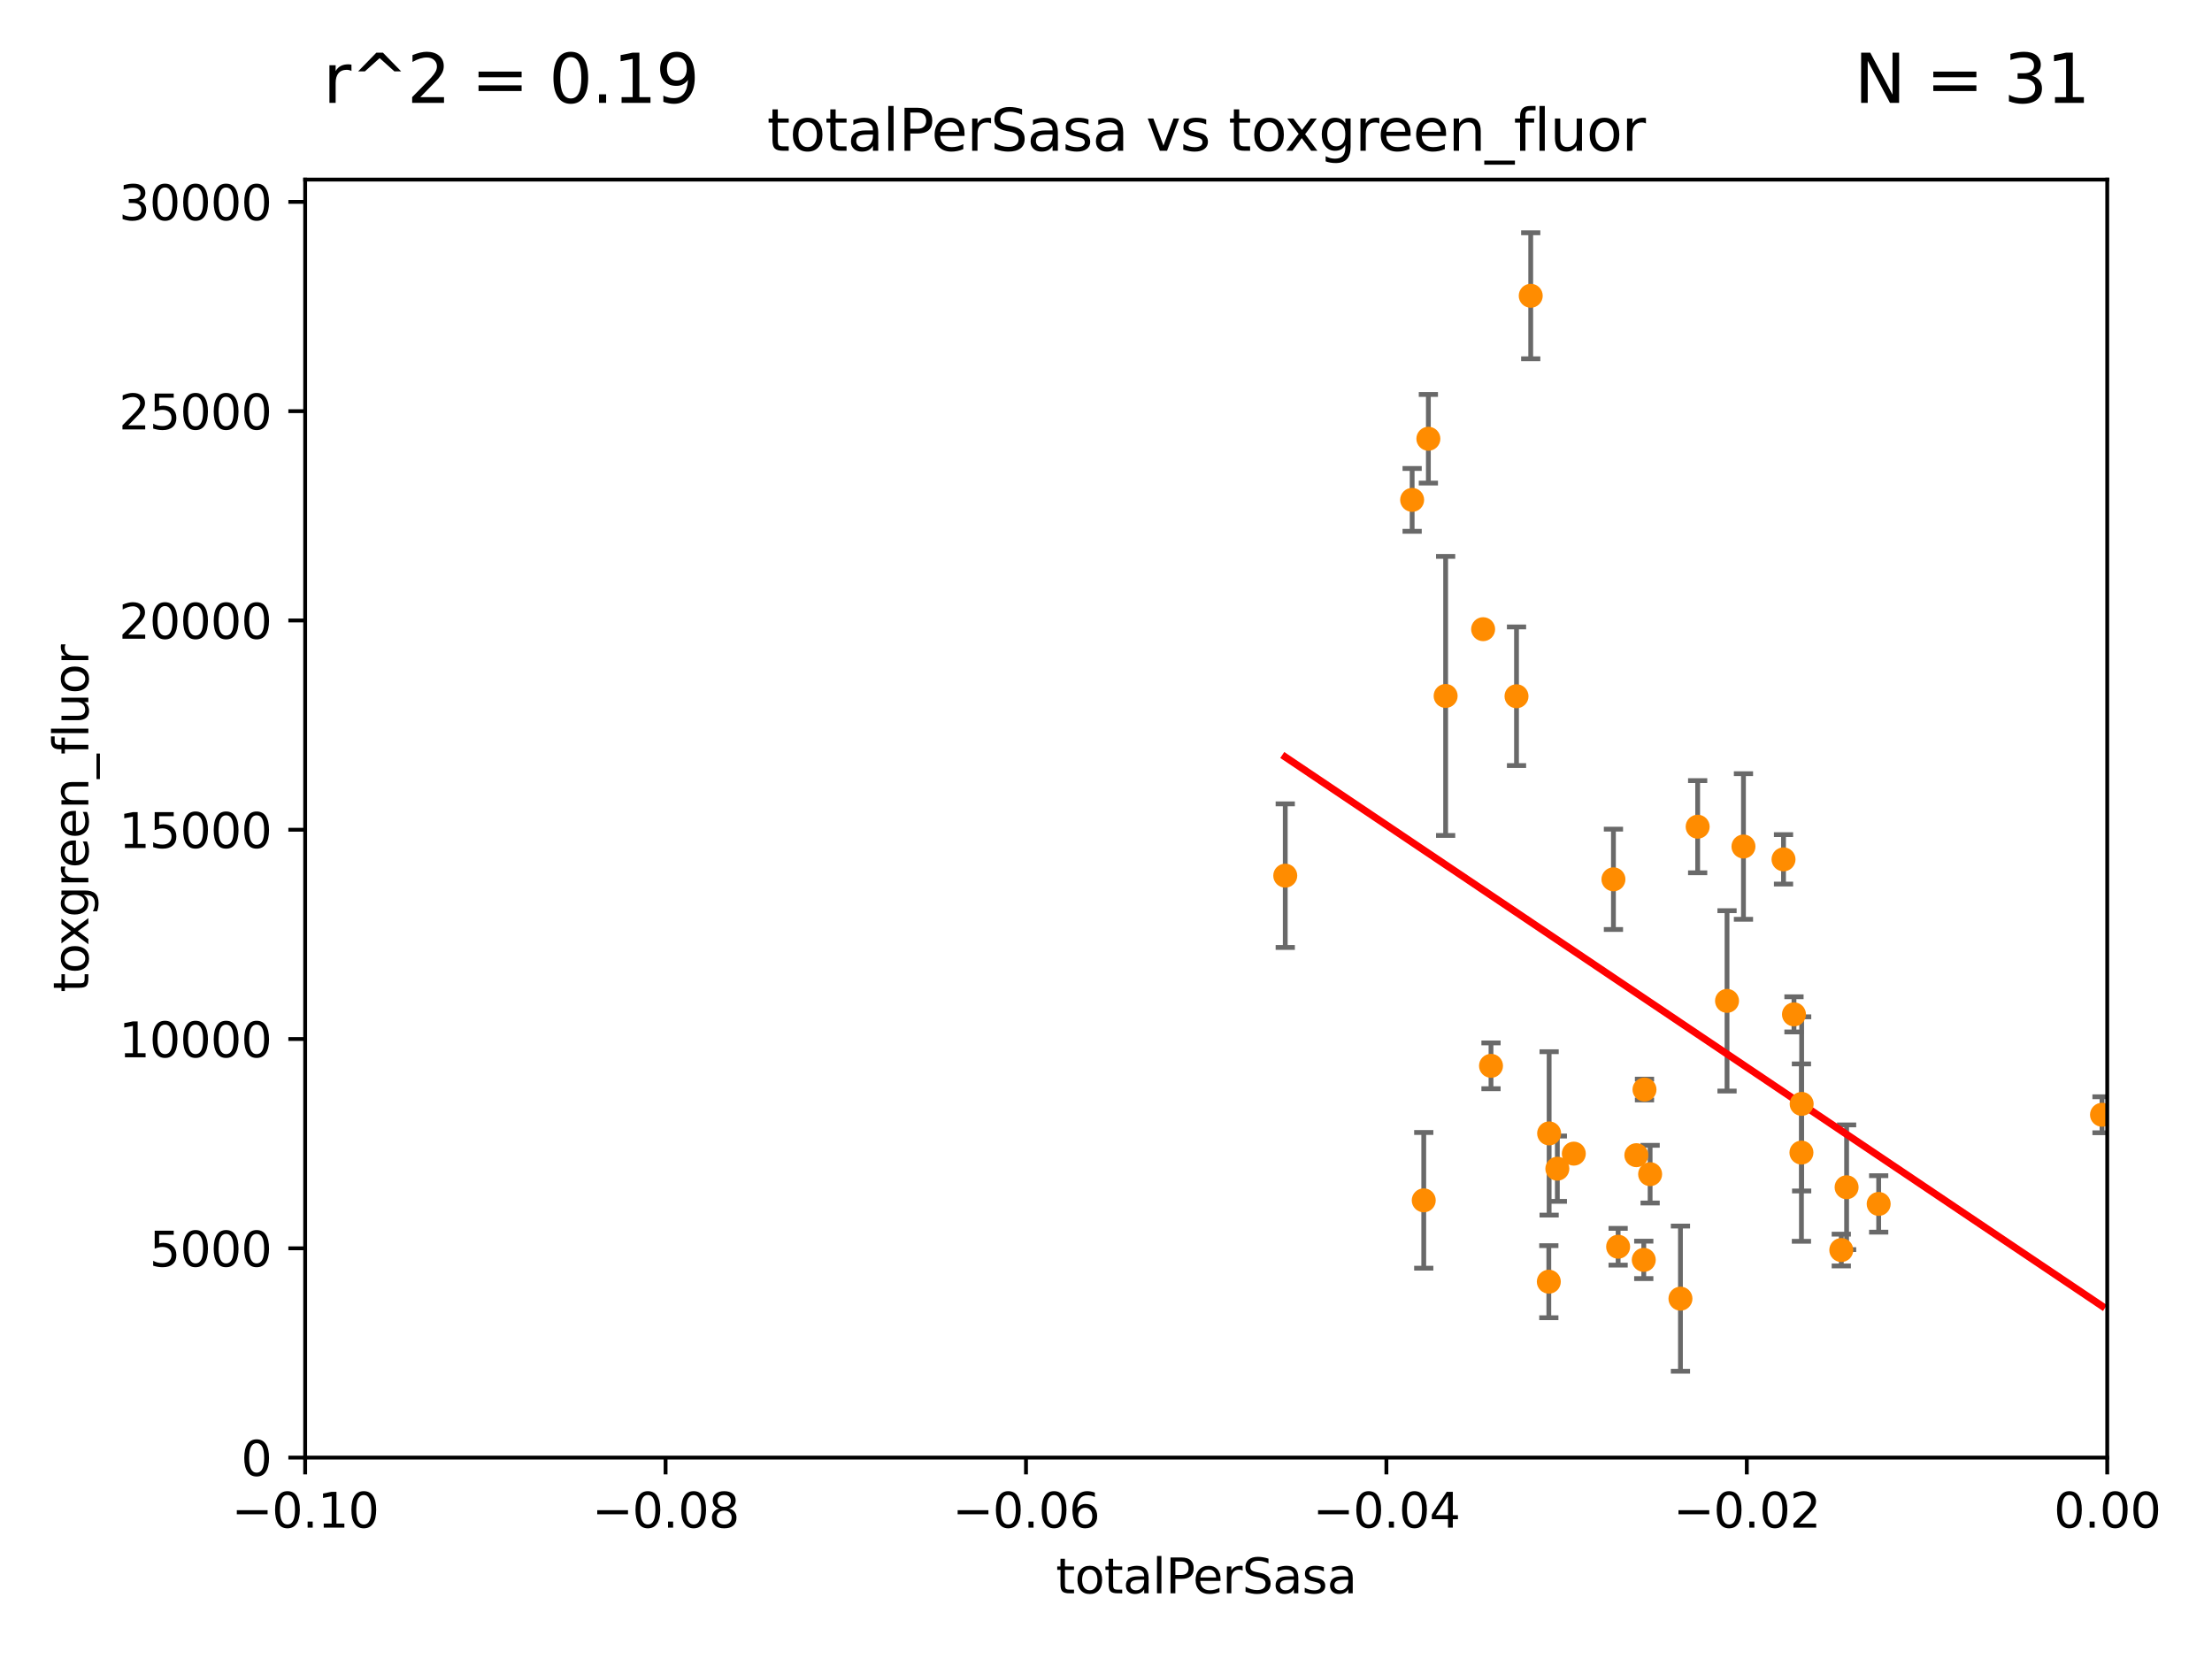 <?xml version="1.0" encoding="utf-8" standalone="no"?>
<!DOCTYPE svg PUBLIC "-//W3C//DTD SVG 1.1//EN"
  "http://www.w3.org/Graphics/SVG/1.1/DTD/svg11.dtd">
<svg xmlns:xlink="http://www.w3.org/1999/xlink" width="460.8pt" height="345.6pt" viewBox="0 0 460.8 345.6" xmlns="http://www.w3.org/2000/svg" version="1.1">
 <defs>
  <style type="text/css">*{stroke-linejoin: round; stroke-linecap: butt}</style>
 </defs>
 <g id="figure_1">
  <g id="patch_1">
   <path d="M 0 345.6 
L 460.8 345.6 
L 460.8 0 
L 0 0 
z
" style="fill: #ffffff"/>
  </g>
  <g id="axes_1">
   <g id="patch_2">
    <path d="M 63.571 303.64 
L 438.975 303.64 
L 438.975 37.411 
L 63.571 37.411 
z
" style="fill: #ffffff"/>
   </g>
   <g id="PathCollection_1">
    <defs>
     <path id="mf9b12269a9" d="M 0 1.118 
C 0.297 1.118 0.581 1 0.791 0.791 
C 1 0.581 1.118 0.297 1.118 0 
C 1.118 -0.297 1 -0.581 0.791 -0.791 
C 0.581 -1 0.297 -1.118 0 -1.118 
C -0.297 -1.118 -0.581 -1 -0.791 -0.791 
C -1 -0.581 -1.118 -0.297 -1.118 0 
C -1.118 0.297 -1 0.581 -0.791 0.791 
C -0.581 1 -0.297 1.118 0 1.118 
z
" style="stroke: #ff8c00"/>
    </defs>
    <g clip-path="url(#pc162fc86ff)">
     <use xlink:href="#mf9b12269a9" x="267.742" y="182.415" style="fill: #ff8c00; stroke: #ff8c00"/>
     <use xlink:href="#mf9b12269a9" x="301.152" y="144.977" style="fill: #ff8c00; stroke: #ff8c00"/>
     <use xlink:href="#mf9b12269a9" x="297.555" y="91.401" style="fill: #ff8c00; stroke: #ff8c00"/>
     <use xlink:href="#mf9b12269a9" x="308.962" y="131.072" style="fill: #ff8c00; stroke: #ff8c00"/>
     <use xlink:href="#mf9b12269a9" x="322.713" y="236.109" style="fill: #ff8c00; stroke: #ff8c00"/>
     <use xlink:href="#mf9b12269a9" x="294.177" y="104.133" style="fill: #ff8c00; stroke: #ff8c00"/>
     <use xlink:href="#mf9b12269a9" x="337.086" y="259.716" style="fill: #ff8c00; stroke: #ff8c00"/>
     <use xlink:href="#mf9b12269a9" x="318.879" y="61.614" style="fill: #ff8c00; stroke: #ff8c00"/>
     <use xlink:href="#mf9b12269a9" x="322.649" y="266.999" style="fill: #ff8c00; stroke: #ff8c00"/>
     <use xlink:href="#mf9b12269a9" x="296.593" y="250.052" style="fill: #ff8c00; stroke: #ff8c00"/>
     <use xlink:href="#mf9b12269a9" x="343.752" y="244.6" style="fill: #ff8c00; stroke: #ff8c00"/>
     <use xlink:href="#mf9b12269a9" x="327.854" y="240.325" style="fill: #ff8c00; stroke: #ff8c00"/>
     <use xlink:href="#mf9b12269a9" x="315.918" y="145.041" style="fill: #ff8c00; stroke: #ff8c00"/>
     <use xlink:href="#mf9b12269a9" x="353.654" y="172.218" style="fill: #ff8c00; stroke: #ff8c00"/>
     <use xlink:href="#mf9b12269a9" x="342.427" y="262.456" style="fill: #ff8c00; stroke: #ff8c00"/>
     <use xlink:href="#mf9b12269a9" x="350.069" y="270.532" style="fill: #ff8c00; stroke: #ff8c00"/>
     <use xlink:href="#mf9b12269a9" x="310.604" y="222.03" style="fill: #ff8c00; stroke: #ff8c00"/>
     <use xlink:href="#mf9b12269a9" x="359.772" y="208.501" style="fill: #ff8c00; stroke: #ff8c00"/>
     <use xlink:href="#mf9b12269a9" x="340.881" y="240.644" style="fill: #ff8c00; stroke: #ff8c00"/>
     <use xlink:href="#mf9b12269a9" x="324.424" y="243.461" style="fill: #ff8c00; stroke: #ff8c00"/>
     <use xlink:href="#mf9b12269a9" x="342.577" y="226.973" style="fill: #ff8c00; stroke: #ff8c00"/>
     <use xlink:href="#mf9b12269a9" x="363.195" y="176.343" style="fill: #ff8c00; stroke: #ff8c00"/>
     <use xlink:href="#mf9b12269a9" x="336.109" y="183.177" style="fill: #ff8c00; stroke: #ff8c00"/>
     <use xlink:href="#mf9b12269a9" x="373.718" y="211.31" style="fill: #ff8c00; stroke: #ff8c00"/>
     <use xlink:href="#mf9b12269a9" x="375.272" y="240.105" style="fill: #ff8c00; stroke: #ff8c00"/>
     <use xlink:href="#mf9b12269a9" x="375.318" y="229.961" style="fill: #ff8c00; stroke: #ff8c00"/>
     <use xlink:href="#mf9b12269a9" x="371.539" y="179.021" style="fill: #ff8c00; stroke: #ff8c00"/>
     <use xlink:href="#mf9b12269a9" x="383.574" y="260.408" style="fill: #ff8c00; stroke: #ff8c00"/>
     <use xlink:href="#mf9b12269a9" x="384.682" y="247.328" style="fill: #ff8c00; stroke: #ff8c00"/>
     <use xlink:href="#mf9b12269a9" x="391.363" y="250.798" style="fill: #ff8c00; stroke: #ff8c00"/>
     <use xlink:href="#mf9b12269a9" x="437.887" y="232.223" style="fill: #ff8c00; stroke: #ff8c00"/>
    </g>
   </g>
   <g id="matplotlib.axis_1">
    <g id="xtick_1">
     <g id="line2d_1">
      <defs>
       <path id="m82eeb6491c" d="M 0 0 
L 0 3.5 
" style="stroke: #000000; stroke-width: 0.8"/>
      </defs>
      <g>
       <use xlink:href="#m82eeb6491c" x="63.571" y="303.64" style="stroke: #000000; stroke-width: 0.8"/>
      </g>
     </g>
     <g id="text_1">
      <!-- −0.10 -->
      <g transform="translate(48.249 318.238)scale(0.1 -0.1)">
       <defs>
        <path id="DejaVuSans-2212" d="M 678 2272 
L 4684 2272 
L 4684 1741 
L 678 1741 
L 678 2272 
z
" transform="scale(0.016)"/>
        <path id="DejaVuSans-30" d="M 2034 4250 
Q 1547 4250 1301 3770 
Q 1056 3291 1056 2328 
Q 1056 1369 1301 889 
Q 1547 409 2034 409 
Q 2525 409 2770 889 
Q 3016 1369 3016 2328 
Q 3016 3291 2770 3770 
Q 2525 4250 2034 4250 
z
M 2034 4750 
Q 2819 4750 3233 4129 
Q 3647 3509 3647 2328 
Q 3647 1150 3233 529 
Q 2819 -91 2034 -91 
Q 1250 -91 836 529 
Q 422 1150 422 2328 
Q 422 3509 836 4129 
Q 1250 4750 2034 4750 
z
" transform="scale(0.016)"/>
        <path id="DejaVuSans-2e" d="M 684 794 
L 1344 794 
L 1344 0 
L 684 0 
L 684 794 
z
" transform="scale(0.016)"/>
        <path id="DejaVuSans-31" d="M 794 531 
L 1825 531 
L 1825 4091 
L 703 3866 
L 703 4441 
L 1819 4666 
L 2450 4666 
L 2450 531 
L 3481 531 
L 3481 0 
L 794 0 
L 794 531 
z
" transform="scale(0.016)"/>
       </defs>
       <use xlink:href="#DejaVuSans-2212"/>
       <use xlink:href="#DejaVuSans-30" x="83.789"/>
       <use xlink:href="#DejaVuSans-2e" x="147.412"/>
       <use xlink:href="#DejaVuSans-31" x="179.199"/>
       <use xlink:href="#DejaVuSans-30" x="242.822"/>
      </g>
     </g>
    </g>
    <g id="xtick_2">
     <g id="line2d_2">
      <g>
       <use xlink:href="#m82eeb6491c" x="138.652" y="303.64" style="stroke: #000000; stroke-width: 0.8"/>
      </g>
     </g>
     <g id="text_2">
      <!-- −0.08 -->
      <g transform="translate(123.329 318.238)scale(0.1 -0.1)">
       <defs>
        <path id="DejaVuSans-38" d="M 2034 2216 
Q 1584 2216 1326 1975 
Q 1069 1734 1069 1313 
Q 1069 891 1326 650 
Q 1584 409 2034 409 
Q 2484 409 2743 651 
Q 3003 894 3003 1313 
Q 3003 1734 2745 1975 
Q 2488 2216 2034 2216 
z
M 1403 2484 
Q 997 2584 770 2862 
Q 544 3141 544 3541 
Q 544 4100 942 4425 
Q 1341 4750 2034 4750 
Q 2731 4750 3128 4425 
Q 3525 4100 3525 3541 
Q 3525 3141 3298 2862 
Q 3072 2584 2669 2484 
Q 3125 2378 3379 2068 
Q 3634 1759 3634 1313 
Q 3634 634 3220 271 
Q 2806 -91 2034 -91 
Q 1263 -91 848 271 
Q 434 634 434 1313 
Q 434 1759 690 2068 
Q 947 2378 1403 2484 
z
M 1172 3481 
Q 1172 3119 1398 2916 
Q 1625 2713 2034 2713 
Q 2441 2713 2670 2916 
Q 2900 3119 2900 3481 
Q 2900 3844 2670 4047 
Q 2441 4250 2034 4250 
Q 1625 4250 1398 4047 
Q 1172 3844 1172 3481 
z
" transform="scale(0.016)"/>
       </defs>
       <use xlink:href="#DejaVuSans-2212"/>
       <use xlink:href="#DejaVuSans-30" x="83.789"/>
       <use xlink:href="#DejaVuSans-2e" x="147.412"/>
       <use xlink:href="#DejaVuSans-30" x="179.199"/>
       <use xlink:href="#DejaVuSans-38" x="242.822"/>
      </g>
     </g>
    </g>
    <g id="xtick_3">
     <g id="line2d_3">
      <g>
       <use xlink:href="#m82eeb6491c" x="213.733" y="303.64" style="stroke: #000000; stroke-width: 0.8"/>
      </g>
     </g>
     <g id="text_3">
      <!-- −0.06 -->
      <g transform="translate(198.41 318.238)scale(0.1 -0.1)">
       <defs>
        <path id="DejaVuSans-36" d="M 2113 2584 
Q 1688 2584 1439 2293 
Q 1191 2003 1191 1497 
Q 1191 994 1439 701 
Q 1688 409 2113 409 
Q 2538 409 2786 701 
Q 3034 994 3034 1497 
Q 3034 2003 2786 2293 
Q 2538 2584 2113 2584 
z
M 3366 4563 
L 3366 3988 
Q 3128 4100 2886 4159 
Q 2644 4219 2406 4219 
Q 1781 4219 1451 3797 
Q 1122 3375 1075 2522 
Q 1259 2794 1537 2939 
Q 1816 3084 2150 3084 
Q 2853 3084 3261 2657 
Q 3669 2231 3669 1497 
Q 3669 778 3244 343 
Q 2819 -91 2113 -91 
Q 1303 -91 875 529 
Q 447 1150 447 2328 
Q 447 3434 972 4092 
Q 1497 4750 2381 4750 
Q 2619 4750 2861 4703 
Q 3103 4656 3366 4563 
z
" transform="scale(0.016)"/>
       </defs>
       <use xlink:href="#DejaVuSans-2212"/>
       <use xlink:href="#DejaVuSans-30" x="83.789"/>
       <use xlink:href="#DejaVuSans-2e" x="147.412"/>
       <use xlink:href="#DejaVuSans-30" x="179.199"/>
       <use xlink:href="#DejaVuSans-36" x="242.822"/>
      </g>
     </g>
    </g>
    <g id="xtick_4">
     <g id="line2d_4">
      <g>
       <use xlink:href="#m82eeb6491c" x="288.813" y="303.64" style="stroke: #000000; stroke-width: 0.8"/>
      </g>
     </g>
     <g id="text_4">
      <!-- −0.04 -->
      <g transform="translate(273.491 318.238)scale(0.1 -0.1)">
       <defs>
        <path id="DejaVuSans-34" d="M 2419 4116 
L 825 1625 
L 2419 1625 
L 2419 4116 
z
M 2253 4666 
L 3047 4666 
L 3047 1625 
L 3713 1625 
L 3713 1100 
L 3047 1100 
L 3047 0 
L 2419 0 
L 2419 1100 
L 313 1100 
L 313 1709 
L 2253 4666 
z
" transform="scale(0.016)"/>
       </defs>
       <use xlink:href="#DejaVuSans-2212"/>
       <use xlink:href="#DejaVuSans-30" x="83.789"/>
       <use xlink:href="#DejaVuSans-2e" x="147.412"/>
       <use xlink:href="#DejaVuSans-30" x="179.199"/>
       <use xlink:href="#DejaVuSans-34" x="242.822"/>
      </g>
     </g>
    </g>
    <g id="xtick_5">
     <g id="line2d_5">
      <g>
       <use xlink:href="#m82eeb6491c" x="363.894" y="303.64" style="stroke: #000000; stroke-width: 0.8"/>
      </g>
     </g>
     <g id="text_5">
      <!-- −0.02 -->
      <g transform="translate(348.572 318.238)scale(0.1 -0.1)">
       <defs>
        <path id="DejaVuSans-32" d="M 1228 531 
L 3431 531 
L 3431 0 
L 469 0 
L 469 531 
Q 828 903 1448 1529 
Q 2069 2156 2228 2338 
Q 2531 2678 2651 2914 
Q 2772 3150 2772 3378 
Q 2772 3750 2511 3984 
Q 2250 4219 1831 4219 
Q 1534 4219 1204 4116 
Q 875 4013 500 3803 
L 500 4441 
Q 881 4594 1212 4672 
Q 1544 4750 1819 4750 
Q 2544 4750 2975 4387 
Q 3406 4025 3406 3419 
Q 3406 3131 3298 2873 
Q 3191 2616 2906 2266 
Q 2828 2175 2409 1742 
Q 1991 1309 1228 531 
z
" transform="scale(0.016)"/>
       </defs>
       <use xlink:href="#DejaVuSans-2212"/>
       <use xlink:href="#DejaVuSans-30" x="83.789"/>
       <use xlink:href="#DejaVuSans-2e" x="147.412"/>
       <use xlink:href="#DejaVuSans-30" x="179.199"/>
       <use xlink:href="#DejaVuSans-32" x="242.822"/>
      </g>
     </g>
    </g>
    <g id="xtick_6">
     <g id="line2d_6">
      <g>
       <use xlink:href="#m82eeb6491c" x="438.975" y="303.64" style="stroke: #000000; stroke-width: 0.8"/>
      </g>
     </g>
     <g id="text_6">
      <!-- 0.00 -->
      <g transform="translate(427.842 318.238)scale(0.1 -0.1)">
       <use xlink:href="#DejaVuSans-30"/>
       <use xlink:href="#DejaVuSans-2e" x="63.623"/>
       <use xlink:href="#DejaVuSans-30" x="95.41"/>
       <use xlink:href="#DejaVuSans-30" x="159.033"/>
      </g>
     </g>
    </g>
    <g id="text_7">
     <!-- totalPerSasa -->
     <g transform="translate(219.968 331.917)scale(0.1 -0.1)">
      <defs>
       <path id="DejaVuSans-74" d="M 1172 4494 
L 1172 3500 
L 2356 3500 
L 2356 3053 
L 1172 3053 
L 1172 1153 
Q 1172 725 1289 603 
Q 1406 481 1766 481 
L 2356 481 
L 2356 0 
L 1766 0 
Q 1100 0 847 248 
Q 594 497 594 1153 
L 594 3053 
L 172 3053 
L 172 3500 
L 594 3500 
L 594 4494 
L 1172 4494 
z
" transform="scale(0.016)"/>
       <path id="DejaVuSans-6f" d="M 1959 3097 
Q 1497 3097 1228 2736 
Q 959 2375 959 1747 
Q 959 1119 1226 758 
Q 1494 397 1959 397 
Q 2419 397 2687 759 
Q 2956 1122 2956 1747 
Q 2956 2369 2687 2733 
Q 2419 3097 1959 3097 
z
M 1959 3584 
Q 2709 3584 3137 3096 
Q 3566 2609 3566 1747 
Q 3566 888 3137 398 
Q 2709 -91 1959 -91 
Q 1206 -91 779 398 
Q 353 888 353 1747 
Q 353 2609 779 3096 
Q 1206 3584 1959 3584 
z
" transform="scale(0.016)"/>
       <path id="DejaVuSans-61" d="M 2194 1759 
Q 1497 1759 1228 1600 
Q 959 1441 959 1056 
Q 959 750 1161 570 
Q 1363 391 1709 391 
Q 2188 391 2477 730 
Q 2766 1069 2766 1631 
L 2766 1759 
L 2194 1759 
z
M 3341 1997 
L 3341 0 
L 2766 0 
L 2766 531 
Q 2569 213 2275 61 
Q 1981 -91 1556 -91 
Q 1019 -91 701 211 
Q 384 513 384 1019 
Q 384 1609 779 1909 
Q 1175 2209 1959 2209 
L 2766 2209 
L 2766 2266 
Q 2766 2663 2505 2880 
Q 2244 3097 1772 3097 
Q 1472 3097 1187 3025 
Q 903 2953 641 2809 
L 641 3341 
Q 956 3463 1253 3523 
Q 1550 3584 1831 3584 
Q 2591 3584 2966 3190 
Q 3341 2797 3341 1997 
z
" transform="scale(0.016)"/>
       <path id="DejaVuSans-6c" d="M 603 4863 
L 1178 4863 
L 1178 0 
L 603 0 
L 603 4863 
z
" transform="scale(0.016)"/>
       <path id="DejaVuSans-50" d="M 1259 4147 
L 1259 2394 
L 2053 2394 
Q 2494 2394 2734 2622 
Q 2975 2850 2975 3272 
Q 2975 3691 2734 3919 
Q 2494 4147 2053 4147 
L 1259 4147 
z
M 628 4666 
L 2053 4666 
Q 2838 4666 3239 4311 
Q 3641 3956 3641 3272 
Q 3641 2581 3239 2228 
Q 2838 1875 2053 1875 
L 1259 1875 
L 1259 0 
L 628 0 
L 628 4666 
z
" transform="scale(0.016)"/>
       <path id="DejaVuSans-65" d="M 3597 1894 
L 3597 1613 
L 953 1613 
Q 991 1019 1311 708 
Q 1631 397 2203 397 
Q 2534 397 2845 478 
Q 3156 559 3463 722 
L 3463 178 
Q 3153 47 2828 -22 
Q 2503 -91 2169 -91 
Q 1331 -91 842 396 
Q 353 884 353 1716 
Q 353 2575 817 3079 
Q 1281 3584 2069 3584 
Q 2775 3584 3186 3129 
Q 3597 2675 3597 1894 
z
M 3022 2063 
Q 3016 2534 2758 2815 
Q 2500 3097 2075 3097 
Q 1594 3097 1305 2825 
Q 1016 2553 972 2059 
L 3022 2063 
z
" transform="scale(0.016)"/>
       <path id="DejaVuSans-72" d="M 2631 2963 
Q 2534 3019 2420 3045 
Q 2306 3072 2169 3072 
Q 1681 3072 1420 2755 
Q 1159 2438 1159 1844 
L 1159 0 
L 581 0 
L 581 3500 
L 1159 3500 
L 1159 2956 
Q 1341 3275 1631 3429 
Q 1922 3584 2338 3584 
Q 2397 3584 2469 3576 
Q 2541 3569 2628 3553 
L 2631 2963 
z
" transform="scale(0.016)"/>
       <path id="DejaVuSans-53" d="M 3425 4513 
L 3425 3897 
Q 3066 4069 2747 4153 
Q 2428 4238 2131 4238 
Q 1616 4238 1336 4038 
Q 1056 3838 1056 3469 
Q 1056 3159 1242 3001 
Q 1428 2844 1947 2747 
L 2328 2669 
Q 3034 2534 3370 2195 
Q 3706 1856 3706 1288 
Q 3706 609 3251 259 
Q 2797 -91 1919 -91 
Q 1588 -91 1214 -16 
Q 841 59 441 206 
L 441 856 
Q 825 641 1194 531 
Q 1563 422 1919 422 
Q 2459 422 2753 634 
Q 3047 847 3047 1241 
Q 3047 1584 2836 1778 
Q 2625 1972 2144 2069 
L 1759 2144 
Q 1053 2284 737 2584 
Q 422 2884 422 3419 
Q 422 4038 858 4394 
Q 1294 4750 2059 4750 
Q 2388 4750 2728 4690 
Q 3069 4631 3425 4513 
z
" transform="scale(0.016)"/>
       <path id="DejaVuSans-73" d="M 2834 3397 
L 2834 2853 
Q 2591 2978 2328 3040 
Q 2066 3103 1784 3103 
Q 1356 3103 1142 2972 
Q 928 2841 928 2578 
Q 928 2378 1081 2264 
Q 1234 2150 1697 2047 
L 1894 2003 
Q 2506 1872 2764 1633 
Q 3022 1394 3022 966 
Q 3022 478 2636 193 
Q 2250 -91 1575 -91 
Q 1294 -91 989 -36 
Q 684 19 347 128 
L 347 722 
Q 666 556 975 473 
Q 1284 391 1588 391 
Q 1994 391 2212 530 
Q 2431 669 2431 922 
Q 2431 1156 2273 1281 
Q 2116 1406 1581 1522 
L 1381 1569 
Q 847 1681 609 1914 
Q 372 2147 372 2553 
Q 372 3047 722 3315 
Q 1072 3584 1716 3584 
Q 2034 3584 2315 3537 
Q 2597 3491 2834 3397 
z
" transform="scale(0.016)"/>
      </defs>
      <use xlink:href="#DejaVuSans-74"/>
      <use xlink:href="#DejaVuSans-6f" x="39.209"/>
      <use xlink:href="#DejaVuSans-74" x="100.391"/>
      <use xlink:href="#DejaVuSans-61" x="139.6"/>
      <use xlink:href="#DejaVuSans-6c" x="200.879"/>
      <use xlink:href="#DejaVuSans-50" x="228.662"/>
      <use xlink:href="#DejaVuSans-65" x="285.34"/>
      <use xlink:href="#DejaVuSans-72" x="346.863"/>
      <use xlink:href="#DejaVuSans-53" x="387.977"/>
      <use xlink:href="#DejaVuSans-61" x="451.453"/>
      <use xlink:href="#DejaVuSans-73" x="512.732"/>
      <use xlink:href="#DejaVuSans-61" x="564.832"/>
     </g>
    </g>
   </g>
   <g id="matplotlib.axis_2">
    <g id="ytick_1">
     <g id="line2d_7">
      <defs>
       <path id="m18a4fd941f" d="M 0 0 
L -3.5 0 
" style="stroke: #000000; stroke-width: 0.8"/>
      </defs>
      <g>
       <use xlink:href="#m18a4fd941f" x="63.571" y="303.64" style="stroke: #000000; stroke-width: 0.8"/>
      </g>
     </g>
     <g id="text_8">
      <!-- 0 -->
      <g transform="translate(50.209 307.439)scale(0.1 -0.1)">
       <use xlink:href="#DejaVuSans-30"/>
      </g>
     </g>
    </g>
    <g id="ytick_2">
     <g id="line2d_8">
      <g>
       <use xlink:href="#m18a4fd941f" x="63.571" y="260.043" style="stroke: #000000; stroke-width: 0.8"/>
      </g>
     </g>
     <g id="text_9">
      <!-- 5000 -->
      <g transform="translate(31.121 263.843)scale(0.1 -0.1)">
       <defs>
        <path id="DejaVuSans-35" d="M 691 4666 
L 3169 4666 
L 3169 4134 
L 1269 4134 
L 1269 2991 
Q 1406 3038 1543 3061 
Q 1681 3084 1819 3084 
Q 2600 3084 3056 2656 
Q 3513 2228 3513 1497 
Q 3513 744 3044 326 
Q 2575 -91 1722 -91 
Q 1428 -91 1123 -41 
Q 819 9 494 109 
L 494 744 
Q 775 591 1075 516 
Q 1375 441 1709 441 
Q 2250 441 2565 725 
Q 2881 1009 2881 1497 
Q 2881 1984 2565 2268 
Q 2250 2553 1709 2553 
Q 1456 2553 1204 2497 
Q 953 2441 691 2322 
L 691 4666 
z
" transform="scale(0.016)"/>
       </defs>
       <use xlink:href="#DejaVuSans-35"/>
       <use xlink:href="#DejaVuSans-30" x="63.623"/>
       <use xlink:href="#DejaVuSans-30" x="127.246"/>
       <use xlink:href="#DejaVuSans-30" x="190.869"/>
      </g>
     </g>
    </g>
    <g id="ytick_3">
     <g id="line2d_9">
      <g>
       <use xlink:href="#m18a4fd941f" x="63.571" y="216.447" style="stroke: #000000; stroke-width: 0.8"/>
      </g>
     </g>
     <g id="text_10">
      <!-- 10000 -->
      <g transform="translate(24.759 220.246)scale(0.1 -0.1)">
       <use xlink:href="#DejaVuSans-31"/>
       <use xlink:href="#DejaVuSans-30" x="63.623"/>
       <use xlink:href="#DejaVuSans-30" x="127.246"/>
       <use xlink:href="#DejaVuSans-30" x="190.869"/>
       <use xlink:href="#DejaVuSans-30" x="254.492"/>
      </g>
     </g>
    </g>
    <g id="ytick_4">
     <g id="line2d_10">
      <g>
       <use xlink:href="#m18a4fd941f" x="63.571" y="172.85" style="stroke: #000000; stroke-width: 0.8"/>
      </g>
     </g>
     <g id="text_11">
      <!-- 15000 -->
      <g transform="translate(24.759 176.649)scale(0.1 -0.1)">
       <use xlink:href="#DejaVuSans-31"/>
       <use xlink:href="#DejaVuSans-35" x="63.623"/>
       <use xlink:href="#DejaVuSans-30" x="127.246"/>
       <use xlink:href="#DejaVuSans-30" x="190.869"/>
       <use xlink:href="#DejaVuSans-30" x="254.492"/>
      </g>
     </g>
    </g>
    <g id="ytick_5">
     <g id="line2d_11">
      <g>
       <use xlink:href="#m18a4fd941f" x="63.571" y="129.254" style="stroke: #000000; stroke-width: 0.8"/>
      </g>
     </g>
     <g id="text_12">
      <!-- 20000 -->
      <g transform="translate(24.759 133.053)scale(0.1 -0.1)">
       <use xlink:href="#DejaVuSans-32"/>
       <use xlink:href="#DejaVuSans-30" x="63.623"/>
       <use xlink:href="#DejaVuSans-30" x="127.246"/>
       <use xlink:href="#DejaVuSans-30" x="190.869"/>
       <use xlink:href="#DejaVuSans-30" x="254.492"/>
      </g>
     </g>
    </g>
    <g id="ytick_6">
     <g id="line2d_12">
      <g>
       <use xlink:href="#m18a4fd941f" x="63.571" y="85.657" style="stroke: #000000; stroke-width: 0.8"/>
      </g>
     </g>
     <g id="text_13">
      <!-- 25000 -->
      <g transform="translate(24.759 89.456)scale(0.1 -0.1)">
       <use xlink:href="#DejaVuSans-32"/>
       <use xlink:href="#DejaVuSans-35" x="63.623"/>
       <use xlink:href="#DejaVuSans-30" x="127.246"/>
       <use xlink:href="#DejaVuSans-30" x="190.869"/>
       <use xlink:href="#DejaVuSans-30" x="254.492"/>
      </g>
     </g>
    </g>
    <g id="ytick_7">
     <g id="line2d_13">
      <g>
       <use xlink:href="#m18a4fd941f" x="63.571" y="42.06" style="stroke: #000000; stroke-width: 0.8"/>
      </g>
     </g>
     <g id="text_14">
      <!-- 30000 -->
      <g transform="translate(24.759 45.86)scale(0.1 -0.1)">
       <defs>
        <path id="DejaVuSans-33" d="M 2597 2516 
Q 3050 2419 3304 2112 
Q 3559 1806 3559 1356 
Q 3559 666 3084 287 
Q 2609 -91 1734 -91 
Q 1441 -91 1130 -33 
Q 819 25 488 141 
L 488 750 
Q 750 597 1062 519 
Q 1375 441 1716 441 
Q 2309 441 2620 675 
Q 2931 909 2931 1356 
Q 2931 1769 2642 2001 
Q 2353 2234 1838 2234 
L 1294 2234 
L 1294 2753 
L 1863 2753 
Q 2328 2753 2575 2939 
Q 2822 3125 2822 3475 
Q 2822 3834 2567 4026 
Q 2313 4219 1838 4219 
Q 1578 4219 1281 4162 
Q 984 4106 628 3988 
L 628 4550 
Q 988 4650 1302 4700 
Q 1616 4750 1894 4750 
Q 2613 4750 3031 4423 
Q 3450 4097 3450 3541 
Q 3450 3153 3228 2886 
Q 3006 2619 2597 2516 
z
" transform="scale(0.016)"/>
       </defs>
       <use xlink:href="#DejaVuSans-33"/>
       <use xlink:href="#DejaVuSans-30" x="63.623"/>
       <use xlink:href="#DejaVuSans-30" x="127.246"/>
       <use xlink:href="#DejaVuSans-30" x="190.869"/>
       <use xlink:href="#DejaVuSans-30" x="254.492"/>
      </g>
     </g>
    </g>
    <g id="text_15">
     <!-- toxgreen_fluor -->
     <g transform="translate(18.401 206.72)rotate(-90)scale(0.1 -0.1)">
      <defs>
       <path id="DejaVuSans-78" d="M 3513 3500 
L 2247 1797 
L 3578 0 
L 2900 0 
L 1881 1375 
L 863 0 
L 184 0 
L 1544 1831 
L 300 3500 
L 978 3500 
L 1906 2253 
L 2834 3500 
L 3513 3500 
z
" transform="scale(0.016)"/>
       <path id="DejaVuSans-67" d="M 2906 1791 
Q 2906 2416 2648 2759 
Q 2391 3103 1925 3103 
Q 1463 3103 1205 2759 
Q 947 2416 947 1791 
Q 947 1169 1205 825 
Q 1463 481 1925 481 
Q 2391 481 2648 825 
Q 2906 1169 2906 1791 
z
M 3481 434 
Q 3481 -459 3084 -895 
Q 2688 -1331 1869 -1331 
Q 1566 -1331 1297 -1286 
Q 1028 -1241 775 -1147 
L 775 -588 
Q 1028 -725 1275 -790 
Q 1522 -856 1778 -856 
Q 2344 -856 2625 -561 
Q 2906 -266 2906 331 
L 2906 616 
Q 2728 306 2450 153 
Q 2172 0 1784 0 
Q 1141 0 747 490 
Q 353 981 353 1791 
Q 353 2603 747 3093 
Q 1141 3584 1784 3584 
Q 2172 3584 2450 3431 
Q 2728 3278 2906 2969 
L 2906 3500 
L 3481 3500 
L 3481 434 
z
" transform="scale(0.016)"/>
       <path id="DejaVuSans-6e" d="M 3513 2113 
L 3513 0 
L 2938 0 
L 2938 2094 
Q 2938 2591 2744 2837 
Q 2550 3084 2163 3084 
Q 1697 3084 1428 2787 
Q 1159 2491 1159 1978 
L 1159 0 
L 581 0 
L 581 3500 
L 1159 3500 
L 1159 2956 
Q 1366 3272 1645 3428 
Q 1925 3584 2291 3584 
Q 2894 3584 3203 3211 
Q 3513 2838 3513 2113 
z
" transform="scale(0.016)"/>
       <path id="DejaVuSans-5f" d="M 3263 -1063 
L 3263 -1509 
L -63 -1509 
L -63 -1063 
L 3263 -1063 
z
" transform="scale(0.016)"/>
       <path id="DejaVuSans-66" d="M 2375 4863 
L 2375 4384 
L 1825 4384 
Q 1516 4384 1395 4259 
Q 1275 4134 1275 3809 
L 1275 3500 
L 2222 3500 
L 2222 3053 
L 1275 3053 
L 1275 0 
L 697 0 
L 697 3053 
L 147 3053 
L 147 3500 
L 697 3500 
L 697 3744 
Q 697 4328 969 4595 
Q 1241 4863 1831 4863 
L 2375 4863 
z
" transform="scale(0.016)"/>
       <path id="DejaVuSans-75" d="M 544 1381 
L 544 3500 
L 1119 3500 
L 1119 1403 
Q 1119 906 1312 657 
Q 1506 409 1894 409 
Q 2359 409 2629 706 
Q 2900 1003 2900 1516 
L 2900 3500 
L 3475 3500 
L 3475 0 
L 2900 0 
L 2900 538 
Q 2691 219 2414 64 
Q 2138 -91 1772 -91 
Q 1169 -91 856 284 
Q 544 659 544 1381 
z
M 1991 3584 
L 1991 3584 
z
" transform="scale(0.016)"/>
      </defs>
      <use xlink:href="#DejaVuSans-74"/>
      <use xlink:href="#DejaVuSans-6f" x="39.209"/>
      <use xlink:href="#DejaVuSans-78" x="97.266"/>
      <use xlink:href="#DejaVuSans-67" x="156.445"/>
      <use xlink:href="#DejaVuSans-72" x="219.922"/>
      <use xlink:href="#DejaVuSans-65" x="258.785"/>
      <use xlink:href="#DejaVuSans-65" x="320.309"/>
      <use xlink:href="#DejaVuSans-6e" x="381.832"/>
      <use xlink:href="#DejaVuSans-5f" x="445.211"/>
      <use xlink:href="#DejaVuSans-66" x="495.211"/>
      <use xlink:href="#DejaVuSans-6c" x="530.416"/>
      <use xlink:href="#DejaVuSans-75" x="558.199"/>
      <use xlink:href="#DejaVuSans-6f" x="621.578"/>
      <use xlink:href="#DejaVuSans-72" x="682.76"/>
     </g>
    </g>
   </g>
   <g id="LineCollection_1">
    <path d="M 267.742 197.369 
L 267.742 167.462 
" clip-path="url(#pc162fc86ff)" style="fill: none; stroke: #696969"/>
    <path d="M 301.152 174.043 
L 301.152 115.91 
" clip-path="url(#pc162fc86ff)" style="fill: none; stroke: #696969"/>
    <path d="M 297.555 100.632 
L 297.555 82.171 
" clip-path="url(#pc162fc86ff)" style="fill: none; stroke: #696969"/>
    <path d="M 308.962 131.667 
L 308.962 130.476 
" clip-path="url(#pc162fc86ff)" style="fill: none; stroke: #696969"/>
    <path d="M 322.713 253.129 
L 322.713 219.089 
" clip-path="url(#pc162fc86ff)" style="fill: none; stroke: #696969"/>
    <path d="M 294.177 110.676 
L 294.177 97.591 
" clip-path="url(#pc162fc86ff)" style="fill: none; stroke: #696969"/>
    <path d="M 337.086 263.544 
L 337.086 255.889 
" clip-path="url(#pc162fc86ff)" style="fill: none; stroke: #696969"/>
    <path d="M 318.879 74.739 
L 318.879 48.489 
" clip-path="url(#pc162fc86ff)" style="fill: none; stroke: #696969"/>
    <path d="M 322.649 274.51 
L 322.649 259.488 
" clip-path="url(#pc162fc86ff)" style="fill: none; stroke: #696969"/>
    <path d="M 296.593 264.188 
L 296.593 235.916 
" clip-path="url(#pc162fc86ff)" style="fill: none; stroke: #696969"/>
    <path d="M 343.752 250.608 
L 343.752 238.592 
" clip-path="url(#pc162fc86ff)" style="fill: none; stroke: #696969"/>
    <path d="M 327.854 241.126 
L 327.854 239.524 
" clip-path="url(#pc162fc86ff)" style="fill: none; stroke: #696969"/>
    <path d="M 315.918 159.479 
L 315.918 130.604 
" clip-path="url(#pc162fc86ff)" style="fill: none; stroke: #696969"/>
    <path d="M 353.654 181.817 
L 353.654 162.618 
" clip-path="url(#pc162fc86ff)" style="fill: none; stroke: #696969"/>
    <path d="M 342.427 266.354 
L 342.427 258.558 
" clip-path="url(#pc162fc86ff)" style="fill: none; stroke: #696969"/>
    <path d="M 350.069 285.649 
L 350.069 255.415 
" clip-path="url(#pc162fc86ff)" style="fill: none; stroke: #696969"/>
    <path d="M 310.604 226.799 
L 310.604 217.261 
" clip-path="url(#pc162fc86ff)" style="fill: none; stroke: #696969"/>
    <path d="M 359.772 227.287 
L 359.772 189.715 
" clip-path="url(#pc162fc86ff)" style="fill: none; stroke: #696969"/>
    <path d="M 340.881 241.246 
L 340.881 240.043 
" clip-path="url(#pc162fc86ff)" style="fill: none; stroke: #696969"/>
    <path d="M 324.424 250.265 
L 324.424 236.656 
" clip-path="url(#pc162fc86ff)" style="fill: none; stroke: #696969"/>
    <path d="M 342.577 229.144 
L 342.577 224.802 
" clip-path="url(#pc162fc86ff)" style="fill: none; stroke: #696969"/>
    <path d="M 363.195 191.506 
L 363.195 161.179 
" clip-path="url(#pc162fc86ff)" style="fill: none; stroke: #696969"/>
    <path d="M 336.109 193.626 
L 336.109 172.728 
" clip-path="url(#pc162fc86ff)" style="fill: none; stroke: #696969"/>
    <path d="M 373.718 214.975 
L 373.718 207.645 
" clip-path="url(#pc162fc86ff)" style="fill: none; stroke: #696969"/>
    <path d="M 375.272 258.579 
L 375.272 221.631 
" clip-path="url(#pc162fc86ff)" style="fill: none; stroke: #696969"/>
    <path d="M 375.318 248.102 
L 375.318 211.82 
" clip-path="url(#pc162fc86ff)" style="fill: none; stroke: #696969"/>
    <path d="M 371.539 184.169 
L 371.539 173.873 
" clip-path="url(#pc162fc86ff)" style="fill: none; stroke: #696969"/>
    <path d="M 383.574 263.721 
L 383.574 257.095 
" clip-path="url(#pc162fc86ff)" style="fill: none; stroke: #696969"/>
    <path d="M 384.682 260.318 
L 384.682 234.339 
" clip-path="url(#pc162fc86ff)" style="fill: none; stroke: #696969"/>
    <path d="M 391.363 256.676 
L 391.363 244.919 
" clip-path="url(#pc162fc86ff)" style="fill: none; stroke: #696969"/>
    <path d="M 437.887 235.969 
L 437.887 228.477 
" clip-path="url(#pc162fc86ff)" style="fill: none; stroke: #696969"/>
   </g>
   <g id="line2d_14">
    <defs>
     <path id="mae73001fec" d="M 2 0 
L -2 -0 
" style="stroke: #696969"/>
    </defs>
    <g clip-path="url(#pc162fc86ff)">
     <use xlink:href="#mae73001fec" x="267.742" y="197.369" style="fill: #696969; stroke: #696969"/>
     <use xlink:href="#mae73001fec" x="301.152" y="174.043" style="fill: #696969; stroke: #696969"/>
     <use xlink:href="#mae73001fec" x="297.555" y="100.632" style="fill: #696969; stroke: #696969"/>
     <use xlink:href="#mae73001fec" x="308.962" y="131.667" style="fill: #696969; stroke: #696969"/>
     <use xlink:href="#mae73001fec" x="322.713" y="253.129" style="fill: #696969; stroke: #696969"/>
     <use xlink:href="#mae73001fec" x="294.177" y="110.676" style="fill: #696969; stroke: #696969"/>
     <use xlink:href="#mae73001fec" x="337.086" y="263.544" style="fill: #696969; stroke: #696969"/>
     <use xlink:href="#mae73001fec" x="318.879" y="74.739" style="fill: #696969; stroke: #696969"/>
     <use xlink:href="#mae73001fec" x="322.649" y="274.51" style="fill: #696969; stroke: #696969"/>
     <use xlink:href="#mae73001fec" x="296.593" y="264.188" style="fill: #696969; stroke: #696969"/>
     <use xlink:href="#mae73001fec" x="343.752" y="250.608" style="fill: #696969; stroke: #696969"/>
     <use xlink:href="#mae73001fec" x="327.854" y="241.126" style="fill: #696969; stroke: #696969"/>
     <use xlink:href="#mae73001fec" x="315.918" y="159.479" style="fill: #696969; stroke: #696969"/>
     <use xlink:href="#mae73001fec" x="353.654" y="181.817" style="fill: #696969; stroke: #696969"/>
     <use xlink:href="#mae73001fec" x="342.427" y="266.354" style="fill: #696969; stroke: #696969"/>
     <use xlink:href="#mae73001fec" x="350.069" y="285.649" style="fill: #696969; stroke: #696969"/>
     <use xlink:href="#mae73001fec" x="310.604" y="226.799" style="fill: #696969; stroke: #696969"/>
     <use xlink:href="#mae73001fec" x="359.772" y="227.287" style="fill: #696969; stroke: #696969"/>
     <use xlink:href="#mae73001fec" x="340.881" y="241.246" style="fill: #696969; stroke: #696969"/>
     <use xlink:href="#mae73001fec" x="324.424" y="250.265" style="fill: #696969; stroke: #696969"/>
     <use xlink:href="#mae73001fec" x="342.577" y="229.144" style="fill: #696969; stroke: #696969"/>
     <use xlink:href="#mae73001fec" x="363.195" y="191.506" style="fill: #696969; stroke: #696969"/>
     <use xlink:href="#mae73001fec" x="336.109" y="193.626" style="fill: #696969; stroke: #696969"/>
     <use xlink:href="#mae73001fec" x="373.718" y="214.975" style="fill: #696969; stroke: #696969"/>
     <use xlink:href="#mae73001fec" x="375.272" y="258.579" style="fill: #696969; stroke: #696969"/>
     <use xlink:href="#mae73001fec" x="375.318" y="248.102" style="fill: #696969; stroke: #696969"/>
     <use xlink:href="#mae73001fec" x="371.539" y="184.169" style="fill: #696969; stroke: #696969"/>
     <use xlink:href="#mae73001fec" x="383.574" y="263.721" style="fill: #696969; stroke: #696969"/>
     <use xlink:href="#mae73001fec" x="384.682" y="260.318" style="fill: #696969; stroke: #696969"/>
     <use xlink:href="#mae73001fec" x="391.363" y="256.676" style="fill: #696969; stroke: #696969"/>
     <use xlink:href="#mae73001fec" x="437.887" y="235.969" style="fill: #696969; stroke: #696969"/>
    </g>
   </g>
   <g id="line2d_15">
    <g clip-path="url(#pc162fc86ff)">
     <use xlink:href="#mae73001fec" x="267.742" y="167.462" style="fill: #696969; stroke: #696969"/>
     <use xlink:href="#mae73001fec" x="301.152" y="115.91" style="fill: #696969; stroke: #696969"/>
     <use xlink:href="#mae73001fec" x="297.555" y="82.171" style="fill: #696969; stroke: #696969"/>
     <use xlink:href="#mae73001fec" x="308.962" y="130.476" style="fill: #696969; stroke: #696969"/>
     <use xlink:href="#mae73001fec" x="322.713" y="219.089" style="fill: #696969; stroke: #696969"/>
     <use xlink:href="#mae73001fec" x="294.177" y="97.591" style="fill: #696969; stroke: #696969"/>
     <use xlink:href="#mae73001fec" x="337.086" y="255.889" style="fill: #696969; stroke: #696969"/>
     <use xlink:href="#mae73001fec" x="318.879" y="48.489" style="fill: #696969; stroke: #696969"/>
     <use xlink:href="#mae73001fec" x="322.649" y="259.488" style="fill: #696969; stroke: #696969"/>
     <use xlink:href="#mae73001fec" x="296.593" y="235.916" style="fill: #696969; stroke: #696969"/>
     <use xlink:href="#mae73001fec" x="343.752" y="238.592" style="fill: #696969; stroke: #696969"/>
     <use xlink:href="#mae73001fec" x="327.854" y="239.524" style="fill: #696969; stroke: #696969"/>
     <use xlink:href="#mae73001fec" x="315.918" y="130.604" style="fill: #696969; stroke: #696969"/>
     <use xlink:href="#mae73001fec" x="353.654" y="162.618" style="fill: #696969; stroke: #696969"/>
     <use xlink:href="#mae73001fec" x="342.427" y="258.558" style="fill: #696969; stroke: #696969"/>
     <use xlink:href="#mae73001fec" x="350.069" y="255.415" style="fill: #696969; stroke: #696969"/>
     <use xlink:href="#mae73001fec" x="310.604" y="217.261" style="fill: #696969; stroke: #696969"/>
     <use xlink:href="#mae73001fec" x="359.772" y="189.715" style="fill: #696969; stroke: #696969"/>
     <use xlink:href="#mae73001fec" x="340.881" y="240.043" style="fill: #696969; stroke: #696969"/>
     <use xlink:href="#mae73001fec" x="324.424" y="236.656" style="fill: #696969; stroke: #696969"/>
     <use xlink:href="#mae73001fec" x="342.577" y="224.802" style="fill: #696969; stroke: #696969"/>
     <use xlink:href="#mae73001fec" x="363.195" y="161.179" style="fill: #696969; stroke: #696969"/>
     <use xlink:href="#mae73001fec" x="336.109" y="172.728" style="fill: #696969; stroke: #696969"/>
     <use xlink:href="#mae73001fec" x="373.718" y="207.645" style="fill: #696969; stroke: #696969"/>
     <use xlink:href="#mae73001fec" x="375.272" y="221.631" style="fill: #696969; stroke: #696969"/>
     <use xlink:href="#mae73001fec" x="375.318" y="211.82" style="fill: #696969; stroke: #696969"/>
     <use xlink:href="#mae73001fec" x="371.539" y="173.873" style="fill: #696969; stroke: #696969"/>
     <use xlink:href="#mae73001fec" x="383.574" y="257.095" style="fill: #696969; stroke: #696969"/>
     <use xlink:href="#mae73001fec" x="384.682" y="234.339" style="fill: #696969; stroke: #696969"/>
     <use xlink:href="#mae73001fec" x="391.363" y="244.919" style="fill: #696969; stroke: #696969"/>
     <use xlink:href="#mae73001fec" x="437.887" y="228.477" style="fill: #696969; stroke: #696969"/>
    </g>
   </g>
   <g id="line2d_16">
    <path d="M 267.742 157.696 
L 301.152 180.156 
L 297.555 177.738 
L 308.962 185.405 
L 322.713 194.649 
L 294.177 175.467 
L 337.086 204.311 
L 318.879 192.072 
L 322.649 194.606 
L 296.593 177.091 
L 343.752 208.792 
L 327.854 198.105 
L 315.918 190.081 
L 353.654 215.448 
L 342.427 207.901 
L 350.069 213.039 
L 310.604 186.51 
L 359.772 219.561 
L 340.881 206.862 
L 324.424 195.799 
L 342.577 208.002 
L 363.195 221.862 
L 336.109 203.654 
L 373.718 228.936 
L 375.272 229.98 
L 375.318 230.011 
L 371.539 227.471 
L 383.574 235.561 
L 384.682 236.306 
L 391.363 240.797 
L 437.887 272.071 
" clip-path="url(#pc162fc86ff)" style="fill: none; stroke: #ff0000; stroke-width: 1.5; stroke-linecap: square"/>
   </g>
   <g id="line2d_17">
    <defs>
     <path id="m93a7389d5e" d="M 0 2 
C 0.53 2 1.039 1.789 1.414 1.414 
C 1.789 1.039 2 0.53 2 0 
C 2 -0.53 1.789 -1.039 1.414 -1.414 
C 1.039 -1.789 0.53 -2 0 -2 
C -0.53 -2 -1.039 -1.789 -1.414 -1.414 
C -1.789 -1.039 -2 -0.53 -2 0 
C -2 0.53 -1.789 1.039 -1.414 1.414 
C -1.039 1.789 -0.53 2 0 2 
z
" style="stroke: #ff8c00"/>
    </defs>
    <g clip-path="url(#pc162fc86ff)">
     <use xlink:href="#m93a7389d5e" x="267.742" y="182.415" style="fill: #ff8c00; stroke: #ff8c00"/>
     <use xlink:href="#m93a7389d5e" x="301.152" y="144.977" style="fill: #ff8c00; stroke: #ff8c00"/>
     <use xlink:href="#m93a7389d5e" x="297.555" y="91.401" style="fill: #ff8c00; stroke: #ff8c00"/>
     <use xlink:href="#m93a7389d5e" x="308.962" y="131.072" style="fill: #ff8c00; stroke: #ff8c00"/>
     <use xlink:href="#m93a7389d5e" x="322.713" y="236.109" style="fill: #ff8c00; stroke: #ff8c00"/>
     <use xlink:href="#m93a7389d5e" x="294.177" y="104.133" style="fill: #ff8c00; stroke: #ff8c00"/>
     <use xlink:href="#m93a7389d5e" x="337.086" y="259.716" style="fill: #ff8c00; stroke: #ff8c00"/>
     <use xlink:href="#m93a7389d5e" x="318.879" y="61.614" style="fill: #ff8c00; stroke: #ff8c00"/>
     <use xlink:href="#m93a7389d5e" x="322.649" y="266.999" style="fill: #ff8c00; stroke: #ff8c00"/>
     <use xlink:href="#m93a7389d5e" x="296.593" y="250.052" style="fill: #ff8c00; stroke: #ff8c00"/>
     <use xlink:href="#m93a7389d5e" x="343.752" y="244.6" style="fill: #ff8c00; stroke: #ff8c00"/>
     <use xlink:href="#m93a7389d5e" x="327.854" y="240.325" style="fill: #ff8c00; stroke: #ff8c00"/>
     <use xlink:href="#m93a7389d5e" x="315.918" y="145.041" style="fill: #ff8c00; stroke: #ff8c00"/>
     <use xlink:href="#m93a7389d5e" x="353.654" y="172.218" style="fill: #ff8c00; stroke: #ff8c00"/>
     <use xlink:href="#m93a7389d5e" x="342.427" y="262.456" style="fill: #ff8c00; stroke: #ff8c00"/>
     <use xlink:href="#m93a7389d5e" x="350.069" y="270.532" style="fill: #ff8c00; stroke: #ff8c00"/>
     <use xlink:href="#m93a7389d5e" x="310.604" y="222.03" style="fill: #ff8c00; stroke: #ff8c00"/>
     <use xlink:href="#m93a7389d5e" x="359.772" y="208.501" style="fill: #ff8c00; stroke: #ff8c00"/>
     <use xlink:href="#m93a7389d5e" x="340.881" y="240.644" style="fill: #ff8c00; stroke: #ff8c00"/>
     <use xlink:href="#m93a7389d5e" x="324.424" y="243.461" style="fill: #ff8c00; stroke: #ff8c00"/>
     <use xlink:href="#m93a7389d5e" x="342.577" y="226.973" style="fill: #ff8c00; stroke: #ff8c00"/>
     <use xlink:href="#m93a7389d5e" x="363.195" y="176.343" style="fill: #ff8c00; stroke: #ff8c00"/>
     <use xlink:href="#m93a7389d5e" x="336.109" y="183.177" style="fill: #ff8c00; stroke: #ff8c00"/>
     <use xlink:href="#m93a7389d5e" x="373.718" y="211.31" style="fill: #ff8c00; stroke: #ff8c00"/>
     <use xlink:href="#m93a7389d5e" x="375.272" y="240.105" style="fill: #ff8c00; stroke: #ff8c00"/>
     <use xlink:href="#m93a7389d5e" x="375.318" y="229.961" style="fill: #ff8c00; stroke: #ff8c00"/>
     <use xlink:href="#m93a7389d5e" x="371.539" y="179.021" style="fill: #ff8c00; stroke: #ff8c00"/>
     <use xlink:href="#m93a7389d5e" x="383.574" y="260.408" style="fill: #ff8c00; stroke: #ff8c00"/>
     <use xlink:href="#m93a7389d5e" x="384.682" y="247.328" style="fill: #ff8c00; stroke: #ff8c00"/>
     <use xlink:href="#m93a7389d5e" x="391.363" y="250.798" style="fill: #ff8c00; stroke: #ff8c00"/>
     <use xlink:href="#m93a7389d5e" x="437.887" y="232.223" style="fill: #ff8c00; stroke: #ff8c00"/>
    </g>
   </g>
   <g id="patch_3">
    <path d="M 63.571 303.64 
L 63.571 37.411 
" style="fill: none; stroke: #000000; stroke-width: 0.8; stroke-linejoin: miter; stroke-linecap: square"/>
   </g>
   <g id="patch_4">
    <path d="M 438.975 303.64 
L 438.975 37.411 
" style="fill: none; stroke: #000000; stroke-width: 0.8; stroke-linejoin: miter; stroke-linecap: square"/>
   </g>
   <g id="patch_5">
    <path d="M 63.571 303.64 
L 438.975 303.64 
" style="fill: none; stroke: #000000; stroke-width: 0.8; stroke-linejoin: miter; stroke-linecap: square"/>
   </g>
   <g id="patch_6">
    <path d="M 63.571 37.411 
L 438.975 37.411 
" style="fill: none; stroke: #000000; stroke-width: 0.8; stroke-linejoin: miter; stroke-linecap: square"/>
   </g>
   <g id="text_16">
    <!-- N = 31 -->
    <g transform="translate(386.302 21.426)scale(0.14 -0.14)">
     <defs>
      <path id="DejaVuSans-4e" d="M 628 4666 
L 1478 4666 
L 3547 763 
L 3547 4666 
L 4159 4666 
L 4159 0 
L 3309 0 
L 1241 3903 
L 1241 0 
L 628 0 
L 628 4666 
z
" transform="scale(0.016)"/>
      <path id="DejaVuSans-20" transform="scale(0.016)"/>
      <path id="DejaVuSans-3d" d="M 678 2906 
L 4684 2906 
L 4684 2381 
L 678 2381 
L 678 2906 
z
M 678 1631 
L 4684 1631 
L 4684 1100 
L 678 1100 
L 678 1631 
z
" transform="scale(0.016)"/>
     </defs>
     <use xlink:href="#DejaVuSans-4e"/>
     <use xlink:href="#DejaVuSans-20" x="74.805"/>
     <use xlink:href="#DejaVuSans-3d" x="106.592"/>
     <use xlink:href="#DejaVuSans-20" x="190.381"/>
     <use xlink:href="#DejaVuSans-33" x="222.168"/>
     <use xlink:href="#DejaVuSans-31" x="285.791"/>
    </g>
   </g>
   <g id="text_17">
    <!-- r^2 = 0.19 -->
    <g transform="translate(67.325 21.426)scale(0.14 -0.14)">
     <defs>
      <path id="DejaVuSans-5e" d="M 2988 4666 
L 4684 2925 
L 4056 2925 
L 2681 4159 
L 1306 2925 
L 678 2925 
L 2375 4666 
L 2988 4666 
z
" transform="scale(0.016)"/>
      <path id="DejaVuSans-39" d="M 703 97 
L 703 672 
Q 941 559 1184 500 
Q 1428 441 1663 441 
Q 2288 441 2617 861 
Q 2947 1281 2994 2138 
Q 2813 1869 2534 1725 
Q 2256 1581 1919 1581 
Q 1219 1581 811 2004 
Q 403 2428 403 3163 
Q 403 3881 828 4315 
Q 1253 4750 1959 4750 
Q 2769 4750 3195 4129 
Q 3622 3509 3622 2328 
Q 3622 1225 3098 567 
Q 2575 -91 1691 -91 
Q 1453 -91 1209 -44 
Q 966 3 703 97 
z
M 1959 2075 
Q 2384 2075 2632 2365 
Q 2881 2656 2881 3163 
Q 2881 3666 2632 3958 
Q 2384 4250 1959 4250 
Q 1534 4250 1286 3958 
Q 1038 3666 1038 3163 
Q 1038 2656 1286 2365 
Q 1534 2075 1959 2075 
z
" transform="scale(0.016)"/>
     </defs>
     <use xlink:href="#DejaVuSans-72"/>
     <use xlink:href="#DejaVuSans-5e" x="41.113"/>
     <use xlink:href="#DejaVuSans-32" x="124.902"/>
     <use xlink:href="#DejaVuSans-20" x="188.525"/>
     <use xlink:href="#DejaVuSans-3d" x="220.312"/>
     <use xlink:href="#DejaVuSans-20" x="304.102"/>
     <use xlink:href="#DejaVuSans-30" x="335.889"/>
     <use xlink:href="#DejaVuSans-2e" x="399.512"/>
     <use xlink:href="#DejaVuSans-31" x="431.299"/>
     <use xlink:href="#DejaVuSans-39" x="494.922"/>
    </g>
   </g>
   <g id="text_18">
    <!-- totalPerSasa vs toxgreen_fluor -->
    <g transform="translate(159.782 31.411)scale(0.12 -0.12)">
     <defs>
      <path id="DejaVuSans-76" d="M 191 3500 
L 800 3500 
L 1894 563 
L 2988 3500 
L 3597 3500 
L 2284 0 
L 1503 0 
L 191 3500 
z
" transform="scale(0.016)"/>
     </defs>
     <use xlink:href="#DejaVuSans-74"/>
     <use xlink:href="#DejaVuSans-6f" x="39.209"/>
     <use xlink:href="#DejaVuSans-74" x="100.391"/>
     <use xlink:href="#DejaVuSans-61" x="139.6"/>
     <use xlink:href="#DejaVuSans-6c" x="200.879"/>
     <use xlink:href="#DejaVuSans-50" x="228.662"/>
     <use xlink:href="#DejaVuSans-65" x="285.34"/>
     <use xlink:href="#DejaVuSans-72" x="346.863"/>
     <use xlink:href="#DejaVuSans-53" x="387.977"/>
     <use xlink:href="#DejaVuSans-61" x="451.453"/>
     <use xlink:href="#DejaVuSans-73" x="512.732"/>
     <use xlink:href="#DejaVuSans-61" x="564.832"/>
     <use xlink:href="#DejaVuSans-20" x="626.111"/>
     <use xlink:href="#DejaVuSans-76" x="657.898"/>
     <use xlink:href="#DejaVuSans-73" x="717.078"/>
     <use xlink:href="#DejaVuSans-20" x="769.178"/>
     <use xlink:href="#DejaVuSans-74" x="800.965"/>
     <use xlink:href="#DejaVuSans-6f" x="840.174"/>
     <use xlink:href="#DejaVuSans-78" x="898.23"/>
     <use xlink:href="#DejaVuSans-67" x="957.41"/>
     <use xlink:href="#DejaVuSans-72" x="1020.887"/>
     <use xlink:href="#DejaVuSans-65" x="1059.75"/>
     <use xlink:href="#DejaVuSans-65" x="1121.273"/>
     <use xlink:href="#DejaVuSans-6e" x="1182.797"/>
     <use xlink:href="#DejaVuSans-5f" x="1246.176"/>
     <use xlink:href="#DejaVuSans-66" x="1296.176"/>
     <use xlink:href="#DejaVuSans-6c" x="1331.381"/>
     <use xlink:href="#DejaVuSans-75" x="1359.164"/>
     <use xlink:href="#DejaVuSans-6f" x="1422.543"/>
     <use xlink:href="#DejaVuSans-72" x="1483.725"/>
    </g>
   </g>
  </g>
 </g>
 <defs>
  <clipPath id="pc162fc86ff">
   <rect x="63.571" y="37.411" width="375.404" height="266.229"/>
  </clipPath>
 </defs>
</svg>
